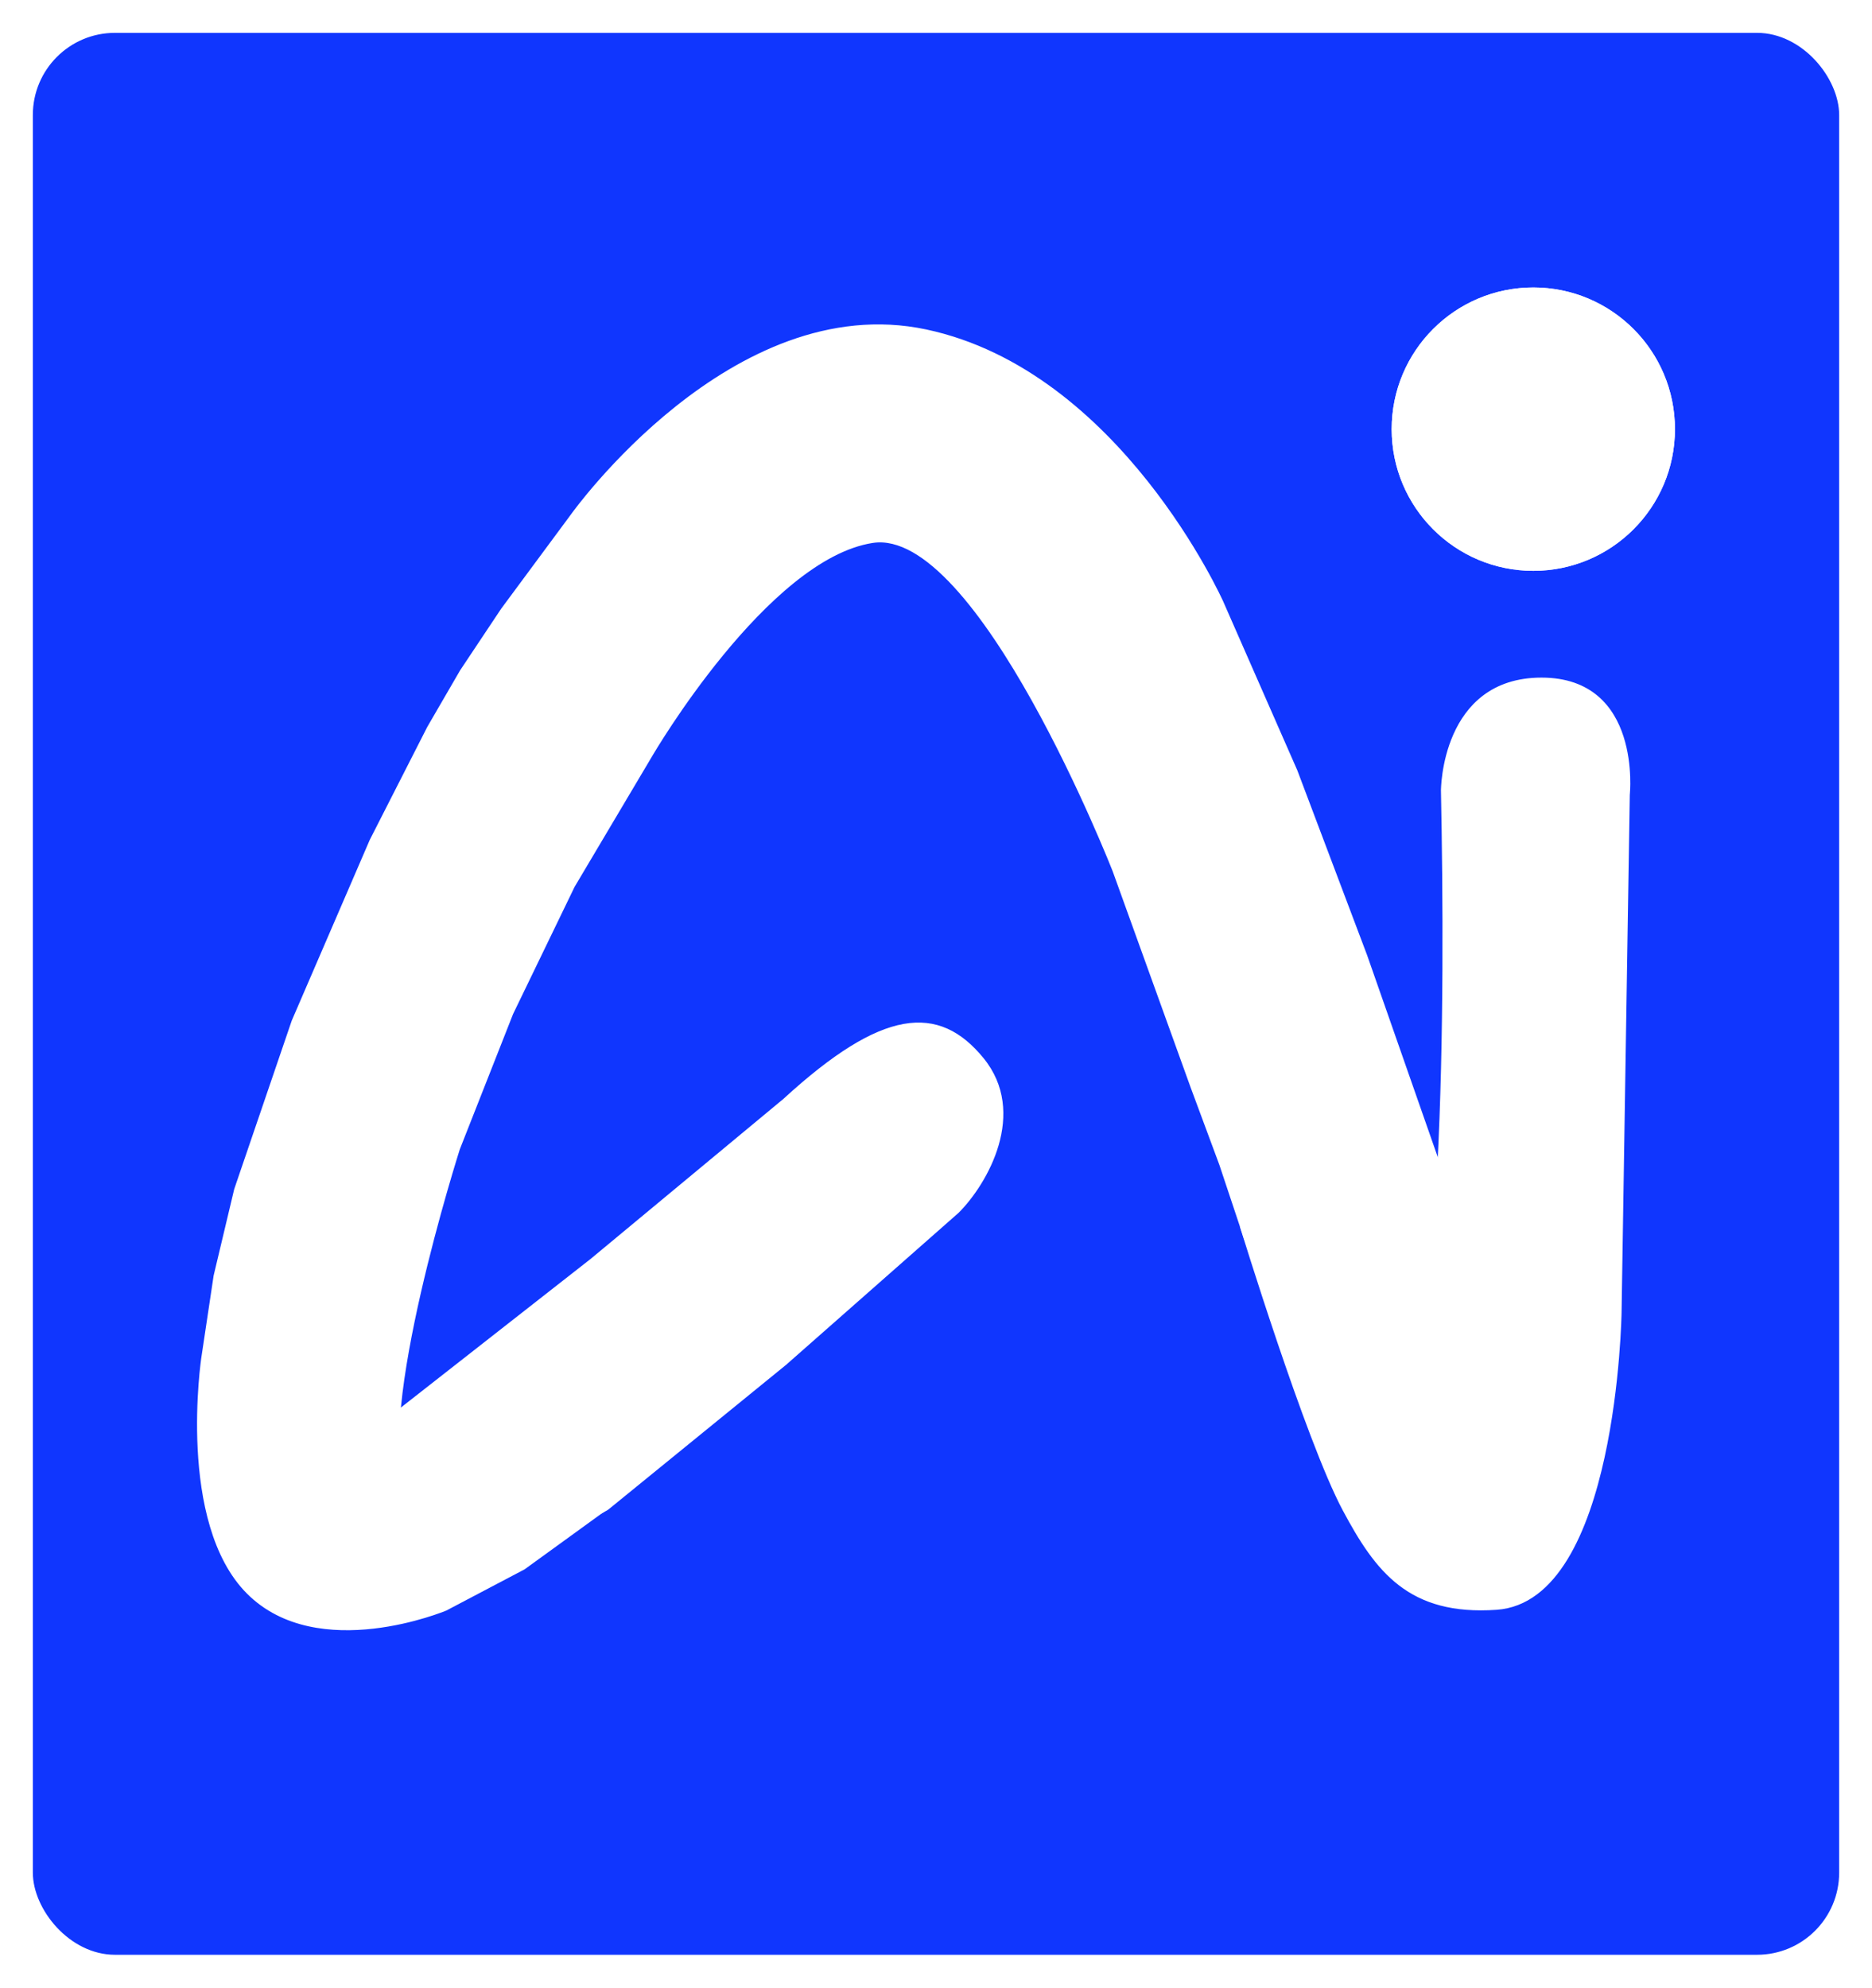 <svg width="228" height="242" viewBox="0 0 228 242" fill="none" xmlns="http://www.w3.org/2000/svg">
<g filter="url(#filter0_d_17280_20976)">
<rect x="4" width="220" height="234" rx="10" fill="#1036FE"/>
</g>
<path d="M69.764 62.75C69.764 62.75 89.264 35.358 112.764 40.358C136.264 45.358 148.764 73.358 148.764 73.358L157.764 93.858L166.264 116.358L177.25 147.75C177.25 147.75 173.75 170.25 169.25 171.75C164.75 173.25 158.25 163.75 158.25 163.75L151.75 150.75L148.75 141.75L145.264 132.358L135.764 106.024C135.764 106.024 119.264 63.858 106.264 65.858C93.264 67.858 79.264 91.858 79.264 91.858L69.764 107.858L62.264 123.358L55.764 139.858C55.764 139.858 45.264 172.691 49.264 181.358C53.264 190.024 73.764 183.858 73.764 183.858L63.764 190.858L54.264 195.858C54.264 195.858 38.764 202.358 30.264 193.858C21.764 185.358 24.764 165.358 24.764 165.358L26.264 155.358L28.764 144.858L35.764 124.358L45.264 102.358L52.25 88.642L56.25 81.75L61.25 74.25L69.764 62.75Z" fill="white"/>
<path d="M82.295 49.483C90.128 43.244 100.956 37.59 112.816 40.113C124.648 42.631 133.694 50.933 139.772 58.577C142.813 62.402 145.117 66.07 146.66 68.781C147.432 70.137 148.015 71.254 148.404 72.033C148.599 72.422 148.746 72.727 148.844 72.935C148.893 73.039 148.93 73.119 148.954 73.173C148.967 73.2 148.976 73.22 148.983 73.234C148.986 73.241 148.988 73.246 148.989 73.25L148.991 73.254V73.256C148.988 73.257 148.966 73.267 148.808 73.338L148.991 73.256L148.992 73.257L157.992 93.757L157.998 93.769L166.497 116.269L166.5 116.275L177.507 147.726L177.497 147.789L177.496 147.793C177.496 147.796 177.495 147.8 177.494 147.805C177.493 147.816 177.49 147.832 177.486 147.853C177.48 147.896 177.47 147.96 177.456 148.043C177.429 148.208 177.389 148.452 177.337 148.762C177.232 149.381 177.079 150.267 176.879 151.335C176.48 153.47 175.901 156.335 175.181 159.248C174.461 162.158 173.598 165.125 172.63 167.463C172.146 168.631 171.632 169.651 171.091 170.43C170.555 171.203 169.97 171.774 169.329 171.987C168.108 172.394 166.781 172.046 165.513 171.352C164.241 170.656 162.987 169.59 161.886 168.489C160.783 167.386 159.823 166.237 159.14 165.365C158.798 164.929 158.524 164.561 158.336 164.303C158.242 164.173 158.17 164.07 158.12 164C158.096 163.965 158.076 163.938 158.064 163.92C158.057 163.911 158.052 163.903 158.049 163.898C158.047 163.896 158.045 163.893 158.045 163.893L158.044 163.891L158.034 163.877L158.027 163.862L151.519 150.846L151.513 150.829L148.513 141.829L145.029 132.444L145.028 132.442L135.528 106.108L135.52 106.085C135.512 106.065 135.499 106.035 135.484 105.995C135.452 105.916 135.405 105.798 135.343 105.644C135.219 105.337 135.037 104.885 134.799 104.311C134.323 103.164 133.628 101.527 132.754 99.568C131.006 95.65 128.54 90.449 125.67 85.312C122.799 80.173 119.528 75.109 116.173 71.459C114.495 69.634 112.805 68.17 111.141 67.226C109.477 66.283 107.854 65.865 106.302 66.104C103.115 66.595 99.844 68.439 96.718 70.959C93.596 73.475 90.639 76.649 88.082 79.766C85.526 82.883 83.375 85.938 81.862 88.215C81.106 89.353 80.511 90.296 80.104 90.954C79.9 91.283 79.744 91.541 79.639 91.717C79.586 91.804 79.546 91.871 79.52 91.916C79.506 91.938 79.496 91.955 79.489 91.967C79.486 91.972 79.484 91.977 79.483 91.979L79.481 91.982L79.48 91.983L79.479 91.985L69.983 107.977L62.492 123.456L56 139.938C55.999 139.942 55.997 139.949 55.994 139.957C55.989 139.972 55.982 139.996 55.972 140.027C55.952 140.089 55.924 140.182 55.886 140.304C55.81 140.546 55.699 140.902 55.56 141.358C55.281 142.272 54.886 143.587 54.426 145.192C53.505 148.403 52.319 152.773 51.258 157.413C50.197 162.054 49.261 166.959 48.841 171.241C48.631 173.382 48.55 175.362 48.645 177.072C48.74 178.786 49.01 180.211 49.49 181.253C50.447 183.326 52.398 184.533 54.842 185.163C57.287 185.793 60.193 185.836 62.993 185.608C65.79 185.38 68.466 184.883 70.444 184.442C71.432 184.222 72.245 184.015 72.811 183.864C73.093 183.789 73.314 183.727 73.464 183.684C73.539 183.663 73.597 183.647 73.635 183.636C73.654 183.63 73.668 183.625 73.678 183.622C73.683 183.62 73.633 183.619 73.635 183.618H73.691L74 183.75L63.907 191.062L63.894 191.071L63.88 191.079L54.38 196.079L54.37 196.084L54.361 196.088L54.359 196.089L54.357 196.09C54.355 196.091 54.352 196.092 54.348 196.094C54.34 196.097 54.328 196.101 54.314 196.107C54.283 196.12 54.238 196.138 54.179 196.161C54.062 196.207 53.889 196.274 53.667 196.355C53.223 196.518 52.58 196.74 51.781 196.98C50.186 197.46 47.967 198.01 45.48 198.294C40.515 198.859 34.418 198.365 30.087 194.034C25.767 189.713 24.389 182.504 24.076 176.433C23.919 173.389 24.03 170.613 24.179 168.597C24.253 167.59 24.338 166.771 24.404 166.205C24.436 165.922 24.464 165.701 24.485 165.552C24.495 165.477 24.503 165.418 24.508 165.38C24.511 165.36 24.513 165.346 24.515 165.336C24.515 165.331 24.515 165.328 24.516 165.325L24.517 165.322V165.32L26.017 155.32L26.018 155.31L26.021 155.3L28.521 144.8L28.524 144.788L28.527 144.777L35.528 124.277L35.53 124.267L35.534 124.259L45.034 102.259L45.037 102.251L45.041 102.244L52.028 88.529L52.033 88.516L56.034 81.625L56.042 81.611L61.042 74.111L61.049 74.101L69.563 62.601L69.564 62.599C69.566 62.596 69.57 62.59 69.575 62.584C69.585 62.57 69.599 62.55 69.618 62.524C69.656 62.472 69.713 62.394 69.788 62.294C69.938 62.093 70.16 61.8 70.45 61.428C71.032 60.686 71.889 59.632 72.99 58.383C75.192 55.885 78.374 52.606 82.295 49.483ZM112.712 40.602C101.072 38.126 90.398 43.668 82.607 49.875C78.715 52.975 75.554 56.231 73.365 58.714C72.271 59.954 71.421 61.001 70.845 61.737C70.557 62.105 70.336 62.395 70.189 62.593C70.115 62.691 70.06 62.768 70.023 62.819C70.004 62.844 69.99 62.863 69.981 62.876C69.976 62.882 69.973 62.887 69.971 62.89L69.968 62.894L69.965 62.899L61.451 74.399L56.458 81.888L52.472 88.755L52.473 88.756L45.489 102.465L35.995 124.451L29.005 144.924L26.508 155.408L25.011 165.394V165.398C25.011 165.4 25.01 165.404 25.009 165.408L24.98 165.618C24.96 165.765 24.932 165.983 24.9 166.262C24.834 166.823 24.751 167.634 24.677 168.634C24.529 170.634 24.421 173.389 24.576 176.407C24.888 182.461 26.262 189.501 30.441 193.68C34.61 197.849 40.513 198.356 45.423 197.797C47.873 197.518 50.061 196.974 51.637 196.501C52.425 196.264 53.059 196.045 53.495 195.886C53.714 195.806 53.882 195.741 53.996 195.696C54.053 195.674 54.096 195.656 54.125 195.644L54.157 195.632L63.633 190.643L72.448 184.472C71.933 184.605 71.292 184.765 70.553 184.929C68.562 185.374 65.862 185.877 63.034 186.107C60.21 186.337 57.24 186.297 54.717 185.646C52.193 184.995 50.081 183.723 49.037 181.463C48.518 180.338 48.241 178.841 48.145 177.1C48.048 175.356 48.131 173.348 48.343 171.192C48.766 166.88 49.706 161.952 50.77 157.302C51.834 152.65 53.023 148.271 53.946 145.054C54.407 143.446 54.802 142.129 55.081 141.213C55.221 140.755 55.332 140.397 55.408 140.154C55.446 140.033 55.475 139.939 55.495 139.877C55.505 139.845 55.513 139.821 55.518 139.805C55.52 139.798 55.522 139.792 55.524 139.788C55.524 139.786 55.526 139.783 55.526 139.783V139.781L55.529 139.773L55.531 139.766L62.031 123.266L62.034 123.258L62.039 123.249L69.539 107.749L69.543 107.739L69.549 107.73L79.049 91.73L79.051 91.727C79.053 91.724 79.055 91.719 79.059 91.714C79.066 91.702 79.076 91.685 79.089 91.662C79.116 91.616 79.157 91.547 79.21 91.459C79.316 91.282 79.473 91.022 79.678 90.691C80.087 90.029 80.687 89.081 81.446 87.938C82.965 85.652 85.126 82.582 87.695 79.449C90.264 76.317 93.245 73.115 96.403 70.569C99.559 68.026 102.913 66.12 106.226 65.61C107.923 65.349 109.66 65.812 111.387 66.792C113.113 67.771 114.844 69.274 116.541 71.121C119.936 74.814 123.228 79.917 126.107 85.069C128.986 90.224 131.459 95.439 133.211 99.365C134.087 101.328 134.783 102.969 135.26 104.12C135.499 104.695 135.683 105.148 135.808 105.457C135.87 105.611 135.917 105.73 135.948 105.81C135.964 105.85 135.976 105.881 135.985 105.901C135.989 105.911 135.991 105.919 135.993 105.925C135.994 105.927 135.996 105.93 135.996 105.93V105.932L135.999 105.939L145.498 132.27L148.985 141.663L148.987 141.671L151.983 150.656L158.464 163.62C158.467 163.624 158.471 163.629 158.475 163.635C158.487 163.652 158.504 163.679 158.528 163.713C158.577 163.781 158.648 163.881 158.74 164.009C158.925 164.263 159.195 164.626 159.532 165.056C160.208 165.919 161.155 167.051 162.239 168.136C163.326 169.222 164.541 170.251 165.753 170.914C166.969 171.579 168.142 171.855 169.171 171.512C169.656 171.351 170.164 170.89 170.681 170.145C171.193 169.407 171.69 168.423 172.167 167.271C173.121 164.968 173.977 162.03 174.694 159.128C175.412 156.228 175.989 153.373 176.387 151.243C176.586 150.178 176.741 149.295 176.845 148.679C176.897 148.37 176.936 148.127 176.963 147.963C176.976 147.881 176.987 147.817 176.993 147.775L166.029 116.446L157.529 93.946L148.534 73.458L148.533 73.455C148.532 73.452 148.529 73.447 148.527 73.44C148.521 73.427 148.512 73.407 148.5 73.382C148.476 73.329 148.44 73.251 148.392 73.148C148.295 72.944 148.15 72.642 147.957 72.257C147.571 71.485 146.993 70.375 146.226 69.028C144.691 66.333 142.402 62.688 139.381 58.889C133.334 51.283 124.379 43.085 112.712 40.602Z" fill="white"/>
<path d="M119.586 128.976C124.904 135.476 120.086 143.976 116.586 147.476L95.586 165.976L73.75 183.75C73.75 183.75 63.586 188.976 54.25 185.75C44.914 182.524 48.75 171.75 48.75 171.75L72.086 153.476L95.586 133.976C107.586 122.976 114.268 122.476 119.586 128.976Z" fill="white"/>
<path d="M186.75 35C196.277 35 204 42.723 204 52.25C204 61.777 196.277 69.5 186.75 69.5C177.223 69.5 169.5 61.777 169.5 52.25C169.5 42.723 177.223 35 186.75 35Z" fill="white"/>
<path d="M203.5 52.25C203.5 42.999 196.001 35.5 186.75 35.5C177.499 35.5 170 42.999 170 52.25C170 61.501 177.499 69 186.75 69V69.5C177.223 69.5 169.5 61.777 169.5 52.25C169.5 42.723 177.223 35 186.75 35C196.277 35 204 42.723 204 52.25C204 61.777 196.277 69.5 186.75 69.5V69C196.001 69 203.5 61.501 203.5 52.25Z" fill="white"/>
<path d="M110.048 124.668C112.011 124.316 113.771 124.523 115.382 125.24C116.989 125.956 118.433 127.173 119.779 128.818C122.505 132.15 122.625 135.992 121.633 139.421C120.642 142.843 118.537 145.879 116.763 147.653L116.758 147.658L116.751 147.664L95.744 166.17L73.908 183.944L73.888 183.96L73.864 183.973L73.833 183.988C73.813 183.998 74.137 183.771 74.097 183.79C74.019 183.828 73.55 184.126 73.4 184.195C73.101 184.334 72.663 184.527 72.109 184.748C71.002 185.191 69.428 185.748 67.561 186.203C63.829 187.112 58.901 187.621 54.169 185.986C51.786 185.163 50.229 183.851 49.243 182.338C48.26 180.828 47.856 179.134 47.75 177.557C47.644 175.98 47.835 174.509 48.052 173.435C48.16 172.897 48.275 172.457 48.363 172.15C48.407 171.997 48.445 171.877 48.472 171.795C48.485 171.754 48.495 171.722 48.503 171.7C48.507 171.69 48.51 171.681 48.512 171.676C48.513 171.673 48.514 171.669 48.514 171.669L48.515 171.667L48.539 171.598L48.596 171.553L71.932 153.279L95.417 133.792C101.423 128.286 106.138 125.369 110.048 124.668ZM115.179 125.697C113.666 125.024 112.008 124.825 110.136 125.16C106.375 125.834 101.749 128.666 95.755 134.16L95.746 134.169L72.246 153.669L72.24 153.673L48.963 171.9C48.958 171.914 48.953 171.931 48.947 171.949C48.922 172.026 48.886 172.141 48.844 172.288C48.759 172.583 48.647 173.011 48.542 173.533C48.331 174.58 48.147 176.004 48.249 177.523C48.351 179.043 48.739 180.648 49.662 182.065C50.583 183.479 52.047 184.724 54.332 185.514C58.936 187.105 63.758 186.614 67.442 185.717C69.282 185.269 70.834 184.72 71.924 184.284C72.469 184.066 72.898 183.876 73.19 183.741C73.337 183.674 73.449 183.62 73.524 183.583C73.562 183.565 73.59 183.55 73.608 183.541L73.613 183.538L95.429 165.782L116.411 147.297C118.136 145.571 120.19 142.609 121.153 139.282C122.115 135.961 121.985 132.303 119.393 129.135C118.08 127.53 116.694 126.372 115.179 125.697Z" fill="white"/>
<path d="M187.75 82.75C175.75 82.75 175.75 96.25 175.75 96.25C176.25 120.917 176.25 168.45 169.25 171.25C162.25 174.05 151.25 149.25 151.25 149.25C151.25 149.25 159.206 175.229 163.75 183.75C167.75 191.25 171.728 196.476 182.25 195.75C196.75 194.75 197.25 159.75 197.25 159.75L198.25 96.75C198.25 96.75 199.75 82.75 187.75 82.75Z" fill="white"/>
<path d="M187.75 82.5C190.802 82.5 193.018 83.392 194.615 84.747C196.208 86.099 197.167 87.895 197.738 89.674C198.31 91.453 198.5 93.227 198.547 94.554C198.571 95.218 198.559 95.772 198.541 96.16C198.532 96.354 198.521 96.507 198.513 96.612C198.509 96.665 198.506 96.706 198.503 96.733C198.502 96.747 198.501 96.757 198.5 96.765L197.5 159.754V159.779C197.5 159.796 197.499 159.822 197.498 159.855C197.497 159.922 197.495 160.021 197.491 160.15C197.484 160.408 197.471 160.786 197.45 161.267C197.408 162.228 197.332 163.603 197.194 165.255C196.921 168.558 196.404 172.976 195.432 177.428C194.461 181.876 193.032 186.377 190.925 189.833C188.818 193.29 186.007 195.741 182.268 195.999C176.959 196.365 173.27 195.23 170.402 193.033C167.547 190.845 165.531 187.62 163.529 183.867C161.246 179.585 158.114 170.94 155.559 163.385C154.28 159.603 153.143 156.088 152.326 153.519C151.918 152.234 151.589 151.184 151.362 150.457C151.249 150.093 151.161 149.81 151.102 149.617C151.072 149.521 151.05 149.448 151.034 149.398C151.027 149.374 151.021 149.354 151.017 149.342C151.015 149.336 151.014 149.331 151.013 149.328L151.012 149.324L151.011 149.323L151.479 149.148L151.481 149.153C151.482 149.156 151.484 149.16 151.486 149.166C151.492 149.178 151.499 149.196 151.51 149.219C151.531 149.265 151.562 149.335 151.603 149.425C151.685 149.605 151.806 149.869 151.963 150.204C152.277 150.875 152.733 151.831 153.302 152.97C154.441 155.247 156.031 158.252 157.838 161.168C159.647 164.087 161.665 166.904 163.657 168.813C164.654 169.768 165.633 170.484 166.565 170.878C167.492 171.27 168.359 171.337 169.157 171.018C169.93 170.709 170.662 169.749 171.328 168.14C171.988 166.547 172.556 164.383 173.043 161.772C174.017 156.553 174.657 149.591 175.063 141.937C175.875 126.629 175.75 108.587 175.5 96.255V96.208C175.501 96.181 175.502 96.142 175.503 96.091C175.506 95.989 175.513 95.842 175.525 95.654C175.548 95.279 175.596 94.744 175.691 94.103C175.88 92.823 176.26 91.113 177.022 89.398C177.784 87.684 178.932 85.957 180.662 84.659C182.396 83.359 184.7 82.5 187.75 82.5ZM187.75 83C184.801 83 182.604 83.829 180.963 85.06C179.319 86.293 178.217 87.941 177.479 89.602C176.741 91.262 176.37 92.926 176.185 94.177C176.092 94.802 176.046 95.322 176.023 95.686C176.011 95.867 176.006 96.009 176.003 96.106C176.002 96.154 176.001 96.191 176 96.215V96.25C176.25 108.585 176.376 126.639 175.563 141.963C175.156 149.624 174.515 156.613 173.535 161.864C173.046 164.489 172.47 166.692 171.791 168.331C171.12 169.953 170.32 171.091 169.343 171.482C168.391 171.863 167.383 171.767 166.369 171.339C165.36 170.912 164.331 170.15 163.312 169.174C161.273 167.221 159.228 164.362 157.412 161.432C155.594 158.498 153.997 155.478 152.855 153.193C152.751 152.987 152.654 152.785 152.559 152.591C152.637 152.838 152.717 153.097 152.803 153.366C153.619 155.934 154.755 159.447 156.032 163.225C158.591 170.789 161.71 179.393 163.971 183.632C165.969 187.379 167.943 190.518 170.706 192.636C173.458 194.745 177.019 195.86 182.233 195.501C185.743 195.259 188.433 192.96 190.497 189.573C192.562 186.186 193.977 181.748 194.944 177.321C195.909 172.898 196.424 168.504 196.696 165.214C196.833 163.569 196.908 162.201 196.95 161.245C196.971 160.767 196.984 160.391 196.991 160.136C196.995 160.008 196.997 159.91 196.998 159.845C196.999 159.812 197 159.787 197 159.771V159.747L198 96.746V96.734L198.001 96.724L198.002 96.722C198.002 96.722 198.002 96.718 198.002 96.715C198.003 96.709 198.004 96.699 198.005 96.686C198.007 96.661 198.011 96.623 198.015 96.573C198.023 96.473 198.033 96.325 198.041 96.137C198.058 95.76 198.07 95.22 198.047 94.571C198.001 93.273 197.815 91.547 197.262 89.826C196.709 88.105 195.792 86.401 194.291 85.128C192.794 83.858 190.698 83 187.75 83Z" fill="white"/>
<defs>
<filter id="filter0_d_17280_20976" x="0" y="0" width="228" height="242" filterUnits="userSpaceOnUse" color-interpolation-filters="sRGB">
<feFlood flood-opacity="0" result="BackgroundImageFix"/>
<feColorMatrix in="SourceAlpha" type="matrix" values="0 0 0 0 0 0 0 0 0 0 0 0 0 0 0 0 0 0 127 0" result="hardAlpha"/>
<feOffset dy="4"/>
<feGaussianBlur stdDeviation="2"/>
<feComposite in2="hardAlpha" operator="out"/>
<feColorMatrix type="matrix" values="0 0 0 0 0 0 0 0 0 0 0 0 0 0 0 0 0 0 0.25 0"/>
<feBlend mode="normal" in2="BackgroundImageFix" result="effect1_dropShadow_17280_20976"/>
<feBlend mode="normal" in="SourceGraphic" in2="effect1_dropShadow_17280_20976" result="shape"/>
</filter>
</defs>
</svg>
